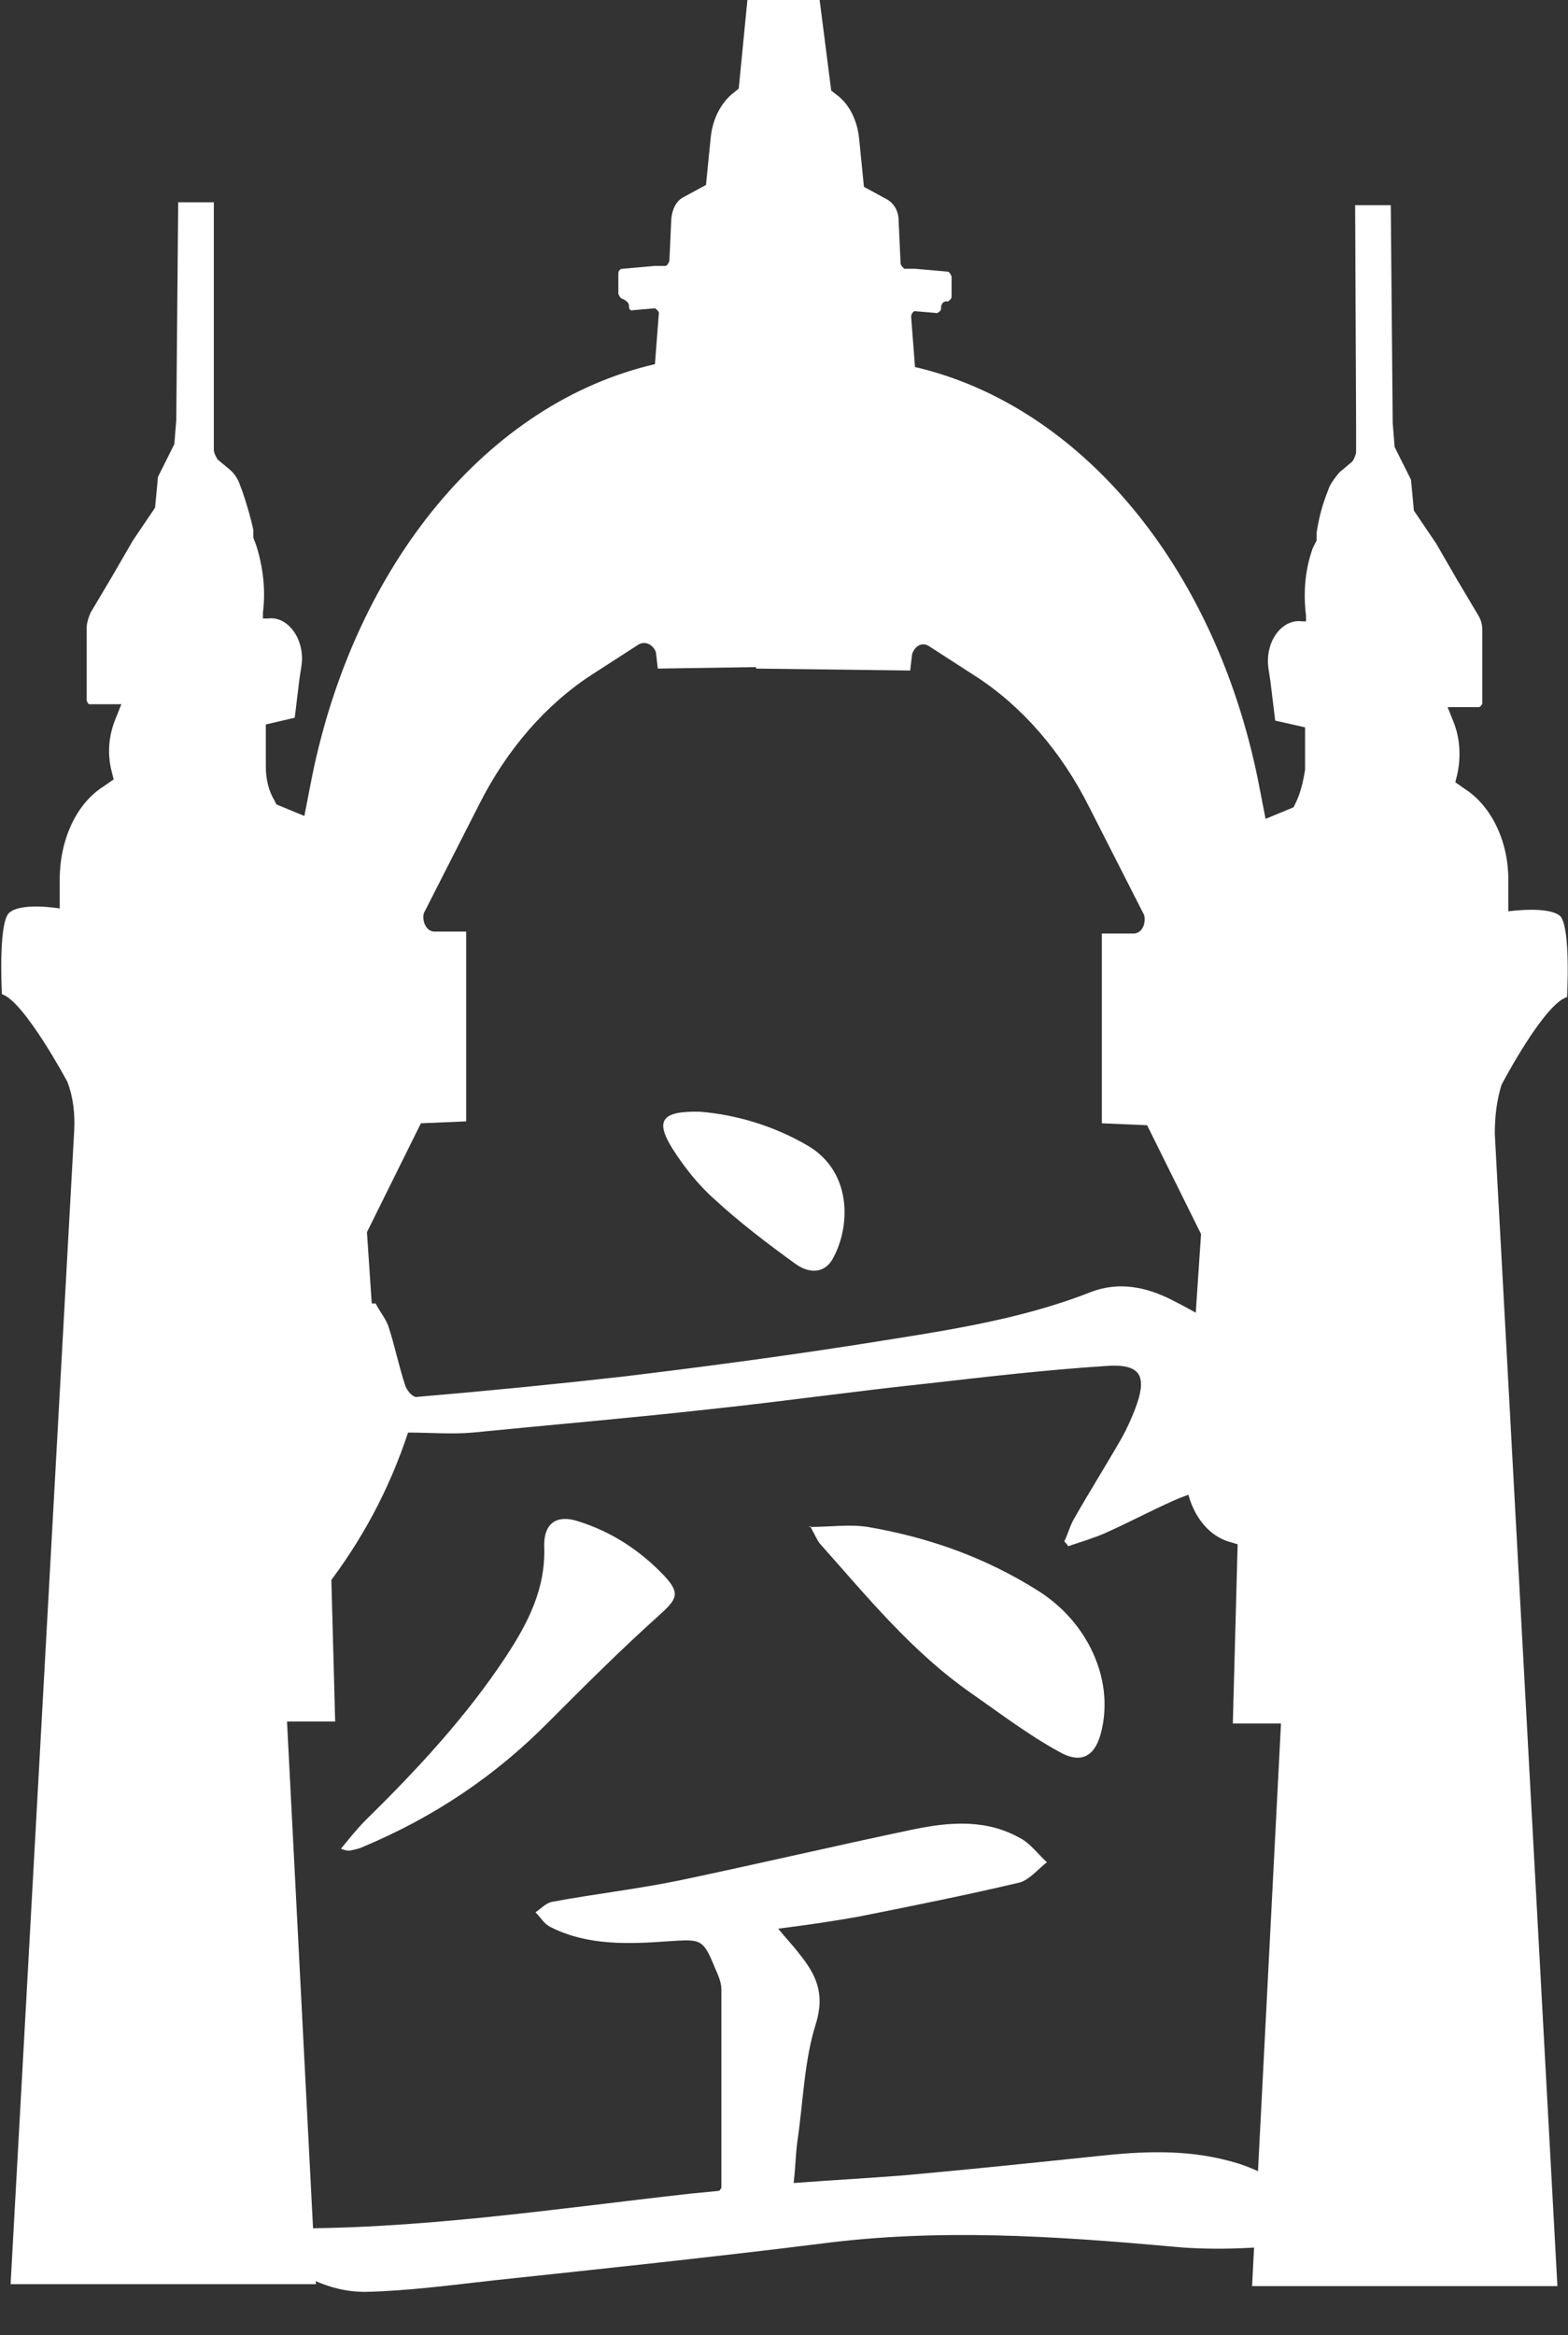 <?xml version="1.0" encoding="UTF-8"?>
<svg id="Layer_2" xmlns="http://www.w3.org/2000/svg" viewBox="0 0 16.28 24.24">
  <rect x="0" y="0" width="16.28" height="24.24" fill="#333333" stroke="none"/>
  <defs>
    <style>
      .cls-1 {
        fill: #fff;
      }

      .cls-2 {
        opacity: 0;
      }
    </style>
  </defs>
  <g id="Layer_1-2" data-name="Layer_1">
    <g>
      <path class="cls-1" d="M8.15,0h-.39s-.09.92-.09.92l-.05.04c-.13.1-.22.27-.24.46l-.05.5-.24.13c-.07.04-.11.12-.12.22l-.02.44s-.02.05-.04.05h-.11s-.34.03-.34.03c-.02,0-.04.02-.04.05v.21s.02.05.04.05h0s.07.03.07.07c0,0,0,0,0,.01,0,.03.02.05.04.04l.23-.02s.05.03.04.06l-.04.52h0c-1.73.4-3.11,2.07-3.56,4.28l-.08.41-.29-.12-.02-.04c-.06-.1-.09-.22-.09-.35v-.44s.3-.07.3-.07l.05-.41.02-.13c.04-.27-.14-.52-.35-.49h-.05s0-.06,0-.06c.03-.24,0-.48-.07-.7l-.03-.08v-.08c-.03-.14-.07-.27-.11-.39l-.03-.08c-.02-.06-.06-.12-.11-.16l-.12-.1s-.04-.06-.04-.1v-.29s0-2.28,0-2.28h-.37l-.02,2.26-.02.25-.17.34-.03.32-.23.34-.22.38-.22.37s-.04.09-.04.15v.76s.01.04.03.04h.33l-.06.15c-.07.17-.09.36-.04.55l.02.08-.1.07c-.29.18-.46.56-.46.97v.3s-.41-.07-.53.05c-.11.12-.07.84-.07.84.23.07.68.91.68.91.06.16.08.33.07.51L.11,23.71h3.17l-.3-5.84h.5l-.05-1.86.1-.03c.28-.09.47-.43.44-.81l-.16-2.38.56-1.13.47-.02v-1.97h-.33c-.08,0-.13-.1-.11-.19l.57-1.12c.29-.58.7-1.05,1.18-1.36l.48-.31c.07-.04.15,0,.18.08l.02.17,1.31-.02"/>
      <path class="cls-1" d="M7.85,6.94l1.6.02.02-.17c.03-.09.11-.13.18-.08l.48.31c.48.31.89.78,1.18,1.36l.57,1.12c.02.1-.03.19-.11.19h-.33s0,1.97,0,1.97l.47.02.56,1.13-.16,2.38c-.03.38.16.72.44.81l.1.03-.05,1.86h.5l-.3,5.84h3.17s-.65-11.96-.65-11.96c0-.18.02-.35.07-.51,0,0,.44-.84.68-.91,0,0,.04-.72-.07-.84-.12-.11-.54-.05-.54-.05v-.3c.01-.41-.17-.79-.45-.97l-.1-.07.02-.08c.04-.18.03-.38-.04-.55l-.06-.15h.33s.03-.02.03-.04v-.76c0-.05-.01-.1-.04-.15l-.22-.37-.22-.38-.23-.34-.03-.32-.17-.34-.02-.25-.02-2.26h-.37s.01,2.28.01,2.28v.29s-.02.08-.05.1l-.12.1s-.08.09-.11.16l-.03.08c-.05.13-.08.26-.1.39v.08s-.04.08-.04.08c-.08.22-.1.46-.07.7v.06s-.04,0-.04,0c-.21-.03-.39.21-.35.49l.02.13.05.41.31.07v.44c-.02.13-.05.25-.1.35l-.02.04-.29.12-.08-.41c-.45-2.21-1.84-3.88-3.56-4.28h0s-.04-.52-.04-.52c0-.03.02-.06.04-.06l.23.02s.04-.02.04-.04c0,0,0,0,0-.01,0-.05.03-.08.07-.07h0s.04-.02.04-.05v-.21s-.02-.05-.04-.05l-.34-.03h-.11s-.04-.03-.04-.06l-.02-.44c0-.1-.05-.18-.12-.22l-.24-.13-.05-.5c-.02-.2-.11-.37-.24-.46l-.05-.04L8.51,0h-.59"/>
      <g>
        <path class="cls-1" d="M7.49,22.71c0-.71,0-1.38,0-2.06,0-.08-.04-.16-.07-.23-.12-.3-.15-.29-.47-.27-.42.03-.85.05-1.24-.15-.06-.03-.1-.1-.15-.15.06-.04.11-.1.18-.11.43-.08.87-.13,1.31-.22.81-.17,1.62-.36,2.43-.53.39-.08.77-.11,1.13.1.1.06.17.16.26.24-.09.07-.18.18-.28.21-.55.13-1.1.24-1.65.35-.27.05-.55.09-.86.13.08.1.15.17.21.25.18.22.28.42.18.74-.12.38-.13.8-.19,1.21-.02.14-.02.28-.04.44.4-.03.78-.05,1.15-.08.67-.06,1.34-.13,2.01-.2.46-.05.91-.07,1.36.05.31.08.57.23.78.46.19.2.15.38-.13.41-.41.04-.83.06-1.24.02-1.22-.11-2.43-.19-3.65-.03-1.13.14-2.26.26-3.39.38-.45.05-.89.11-1.34.12-.39,0-.72-.19-1.01-.43-.05-.04-.06-.11-.1-.17.06-.02.12-.06.18-.06,1.45.02,2.88-.2,4.31-.36.11-.01.22-.02.3-.03Z"/>
        <g class="cls-2">
          <path class="cls-1" d="M9.98,18.92c.21,0,.43.04.63.16.1.06.17.16.26.24-.09.07-.18.18-.28.21-.55.13-1.1.24-1.65.35-.27.05-.55.09-.86.13.08.1.15.17.21.25.18.22.28.42.18.74-.12.38-.13.8-.19,1.21-.02.14-.02.28-.04.44.4-.03.78-.05,1.15-.08.67-.06,1.34-.13,2.01-.2.21-.02.41-.04.62-.04.25,0,.49.02.74.08.31.08.57.23.78.46.19.2.15.38-.13.41-.26.02-.52.04-.78.04-.15,0-.31,0-.46-.02-.73-.06-1.45-.12-2.18-.12-.49,0-.98.02-1.47.09-1.13.14-2.26.26-3.39.38-.45.05-.89.11-1.34.12,0,0-.01,0-.02,0-.38,0-.71-.19-1-.43-.05-.04-.06-.11-.1-.17.06-.02.12-.06.18-.06,0,0,0,0,0,0,.06,0,.12,0,.18,0,1.39,0,2.76-.21,4.13-.36.11-.01.22-.02.3-.03,0-.71,0-1.38,0-2.06,0-.08-.04-.16-.07-.23-.09-.23-.13-.28-.3-.28-.05,0-.1,0-.17,0-.14,0-.28.02-.41.02-.28,0-.56-.03-.83-.17-.06-.03-.1-.1-.15-.15.06-.04.11-.1.18-.11.43-.08.87-.13,1.31-.22.81-.17,1.62-.36,2.43-.53.17-.04.34-.06.51-.06M9.98,18.44c-.18,0-.38.02-.61.07-.35.07-.69.15-1.04.23-.46.1-.93.21-1.39.3-.25.05-.5.09-.74.13-.18.03-.37.06-.55.09-.16.03-.27.12-.33.16-.12.08-.21.22-.23.36-.02.14.03.3.13.4.07.08.15.17.27.24.39.2.79.23,1.05.23.15,0,.3,0,.44-.02,0,0,0,0,0,0,.02.04.02.06.03.07,0,.47,0,.99,0,1.52v.05c-.22.03-.45.05-.67.08-1.08.13-2.19.27-3.29.27h-.17c-.15,0-.26.05-.32.08-.12.05-.25.17-.29.3-.04.13-.06.28,0,.4.04.08.09.2.21.3.28.23.72.55,1.3.55.41,0,.78-.05,1.15-.09l.26-.03.73-.08c.89-.1,1.78-.19,2.67-.3.44-.06.9-.08,1.41-.08.72,0,1.45.06,2.14.12.17.01.33.02.5.02.25,0,.52-.01.83-.04.44-.04.59-.32.64-.44.05-.12.11-.44-.21-.78-.28-.3-.62-.5-1.01-.6-.27-.07-.54-.1-.86-.1-.2,0-.41.01-.67.04-.67.07-1.33.14-2,.2-.19.02-.38.03-.58.04,0-.07.02-.15.02-.22.03-.28.05-.54.13-.76.1-.32.08-.57,0-.78.04,0,.07-.01.11-.02.56-.11,1.12-.22,1.67-.35.2-.05.33-.17.41-.25.02-.02.03-.03.05-.05.11-.09.18-.22.19-.36,0-.14-.05-.28-.15-.37-.02-.02-.04-.04-.06-.06-.07-.07-.16-.17-.29-.25-.26-.15-.54-.22-.87-.22h0Z"/>
        </g>
      </g>
      <g>
        <path class="cls-1" d="M4.24,14.86c-.2.61-.49,1.14-.86,1.62-.12.15-.24.36-.47.31-.23-.04-.23-.28-.27-.46-.09-.38-.02-.7.25-1.02.24-.28.4-.63.57-.95.14-.27.25-.55.37-.83.02,0,.05,0,.07,0,.04.08.1.15.13.23.07.21.11.42.18.63.02.05.08.12.12.11.71-.06,1.42-.13,2.13-.21.83-.1,1.66-.21,2.49-.34.81-.13,1.62-.24,2.38-.54.29-.11.57-.05.83.08.66.33,1.23.79,1.74,1.31.08.08.15.23.12.32-.03.08-.19.15-.3.16-.51.06-1.03.08-1.52.29-.25.11-.49.24-.74.35-.12.05-.25.09-.37.13-.01-.02-.03-.04-.04-.05.04-.08.06-.17.11-.25.16-.28.33-.55.49-.83.05-.09.09-.18.13-.28.14-.36.07-.49-.31-.46-.61.04-1.22.11-1.83.18-.76.08-1.53.19-2.29.27-.81.09-1.63.16-2.44.24-.22.02-.45,0-.69,0h0Z"/>
        <g class="cls-2">
          <path class="cls-1" d="M11.66,13.35c.18,0,.35.05.52.14.66.33,1.23.79,1.74,1.31.08.08.15.23.12.32-.03.08-.19.15-.3.16-.51.06-1.03.08-1.52.29-.25.11-.49.24-.74.35-.12.05-.25.09-.37.13-.01-.02-.03-.04-.04-.05.04-.08.06-.17.11-.25.16-.28.33-.55.49-.83.05-.09.09-.18.13-.28.13-.33.08-.46-.22-.46-.03,0-.05,0-.08,0-.61.04-1.22.11-1.83.18-.76.08-1.53.19-2.29.27-.81.09-1.63.16-2.44.24-.08,0-.17,0-.26,0-.14,0-.28,0-.43,0h0c-.2.61-.49,1.14-.86,1.62-.11.14-.22.32-.41.32-.02,0-.04,0-.06,0-.23-.04-.23-.28-.27-.46-.09-.38-.02-.7.25-1.02.24-.28.4-.63.57-.95.14-.27.25-.55.37-.83.02,0,.05,0,.07,0,.04.08.1.15.13.23.07.21.11.42.18.63.01.05.08.11.12.11,0,0,0,0,0,0,.71-.06,1.42-.13,2.13-.21.83-.1,1.66-.21,2.49-.34.81-.13,1.62-.24,2.38-.54.1-.04.21-.06.31-.06M11.66,12.87c-.17,0-.33.03-.49.09-.66.26-1.37.37-2.11.49l-.17.03c-.71.11-1.5.22-2.47.34-.6.07-1.21.13-1.81.18,0-.01,0-.03-.01-.04-.03-.11-.06-.23-.09-.34-.04-.12-.1-.21-.14-.28l-.03-.05c-.09-.15-.24-.24-.42-.24-.19,0-.43.11-.51.28l-.11.26c-.08.18-.16.36-.25.54l-.08.16c-.14.27-.27.52-.44.71-.36.42-.48.91-.35,1.44v.07c.05.18.14.65.65.75.05,0,.1.01.15.01.41,0,.63-.3.75-.46l.03-.05c.35-.45.61-.92.82-1.43h.1c.1,0,.2,0,.3-.01.82-.07,1.63-.15,2.45-.24.41-.04.82-.09,1.23-.14.35-.04.71-.09,1.06-.12h.1c.47-.06.95-.12,1.43-.16-.08.13-.16.27-.23.4-.08.14-.17.29-.25.43-.04.07-.07.15-.11.23l-.03.07c-.07.16-.04.35.07.49.1.12.29.22.45.22.04,0,.08,0,.12-.02l.1-.03c.1-.03.21-.07.31-.11.12-.05.24-.11.35-.17.13-.06.25-.12.38-.18.33-.14.7-.18,1.1-.22l.28-.03c.21-.02.58-.15.69-.48.1-.29-.05-.63-.23-.81-.61-.62-1.22-1.08-1.87-1.4-.25-.12-.49-.19-.73-.19h0Z"/>
        </g>
      </g>
      <g>
        <path class="cls-1" d="M8.4,15.85c.23,0,.42-.03.61,0,.64.11,1.23.32,1.78.67.5.32.77.9.65,1.43-.06.28-.21.37-.45.23-.31-.17-.6-.39-.9-.6-.62-.43-1.09-1.01-1.58-1.56-.03-.04-.05-.09-.1-.18h0Z"/>
        <g class="cls-2">
          <path class="cls-1" d="M8.8,15.84c.07,0,.14,0,.21.02.64.11,1.23.32,1.78.67.5.32.77.9.65,1.43-.04.19-.13.3-.25.3-.06,0-.12-.02-.2-.06-.31-.18-.6-.39-.9-.6-.62-.43-1.09-1.01-1.58-1.56-.03-.04-.05-.09-.1-.18.14,0,.27-.01.4-.01M8.8,15.36c-.06,0-.13,0-.2,0-.06,0-.13,0-.2,0-.17,0-.33.09-.41.24-.09.15-.09.33,0,.48l.04.07c.03.06.06.13.13.2l.22.25c.43.49.88.99,1.45,1.39l.17.12c.25.17.5.35.77.51.15.08.29.12.43.12s.58-.05.72-.67c.16-.72-.19-1.52-.86-1.94-.58-.37-1.24-.61-1.96-.74-.09-.02-.19-.02-.29-.02h0Z"/>
        </g>
      </g>
      <g>
        <path class="cls-1" d="M3.54,19.19c.09-.11.17-.21.26-.3.53-.52,1.04-1.07,1.45-1.69.23-.35.42-.71.4-1.16,0-.23.13-.32.35-.25.35.11.64.3.89.56.18.19.14.25-.05.42-.39.35-.76.72-1.13,1.09-.56.57-1.2,1-1.94,1.31-.04.02-.09.03-.14.04-.02,0-.04,0-.09-.02h0Z"/>
        <g class="cls-2">
          <path class="cls-1" d="M5.86,15.77s.09,0,.14.02c.35.11.64.3.89.56.18.19.14.25-.05.42-.39.35-.76.72-1.13,1.09-.56.57-1.2,1-1.94,1.31-.04.02-.09.03-.14.04,0,0,0,0,0,0-.02,0-.04,0-.08-.02.09-.11.17-.21.26-.3.53-.52,1.04-1.07,1.45-1.69.23-.35.42-.71.4-1.16,0-.18.07-.27.21-.27M5.86,15.29h0c-.19,0-.37.07-.49.2-.1.1-.21.28-.2.56,0,.3-.12.57-.32.88-.42.64-.96,1.2-1.38,1.61-.07.07-.14.15-.21.23l-.08.1c-.11.13-.14.3-.09.46.05.16.18.28.35.32.06.02.12.03.19.03.03,0,.07,0,.11-.01.07-.01.15-.03.22-.06.79-.33,1.49-.8,2.09-1.41.36-.37.73-.74,1.11-1.07.13-.11.32-.28.33-.56.01-.28-.17-.47-.25-.55-.31-.33-.68-.56-1.09-.69-.1-.03-.19-.05-.28-.05h0Z"/>
        </g>
      </g>
      <g>
        <path class="cls-1" d="M7.27,11.54c.36.03.76.14,1.13.36.44.27.43.81.26,1.14-.09.19-.26.18-.4.08-.29-.21-.58-.43-.84-.67-.17-.15-.32-.34-.44-.53-.18-.29-.11-.39.29-.38Z"/>
        <g class="cls-2">
          <path class="cls-1" d="M7.24,11.54s.02,0,.03,0c.36.03.76.14,1.13.36.44.27.43.81.26,1.14-.05.11-.13.15-.21.15-.06,0-.13-.03-.19-.07-.29-.21-.58-.43-.84-.67-.17-.15-.32-.34-.44-.53-.17-.28-.11-.38.26-.38M7.24,11.06h0c-.16,0-.57,0-.76.34-.18.33.02.67.09.78.15.24.33.46.52.63.26.23.55.46.89.71.14.1.3.16.47.16.27,0,.52-.16.64-.42.27-.56.21-1.36-.44-1.76-.4-.24-.88-.4-1.34-.43-.01,0-.06,0-.07,0h0Z"/>
        </g>
      </g>
    </g>
  </g>
</svg>